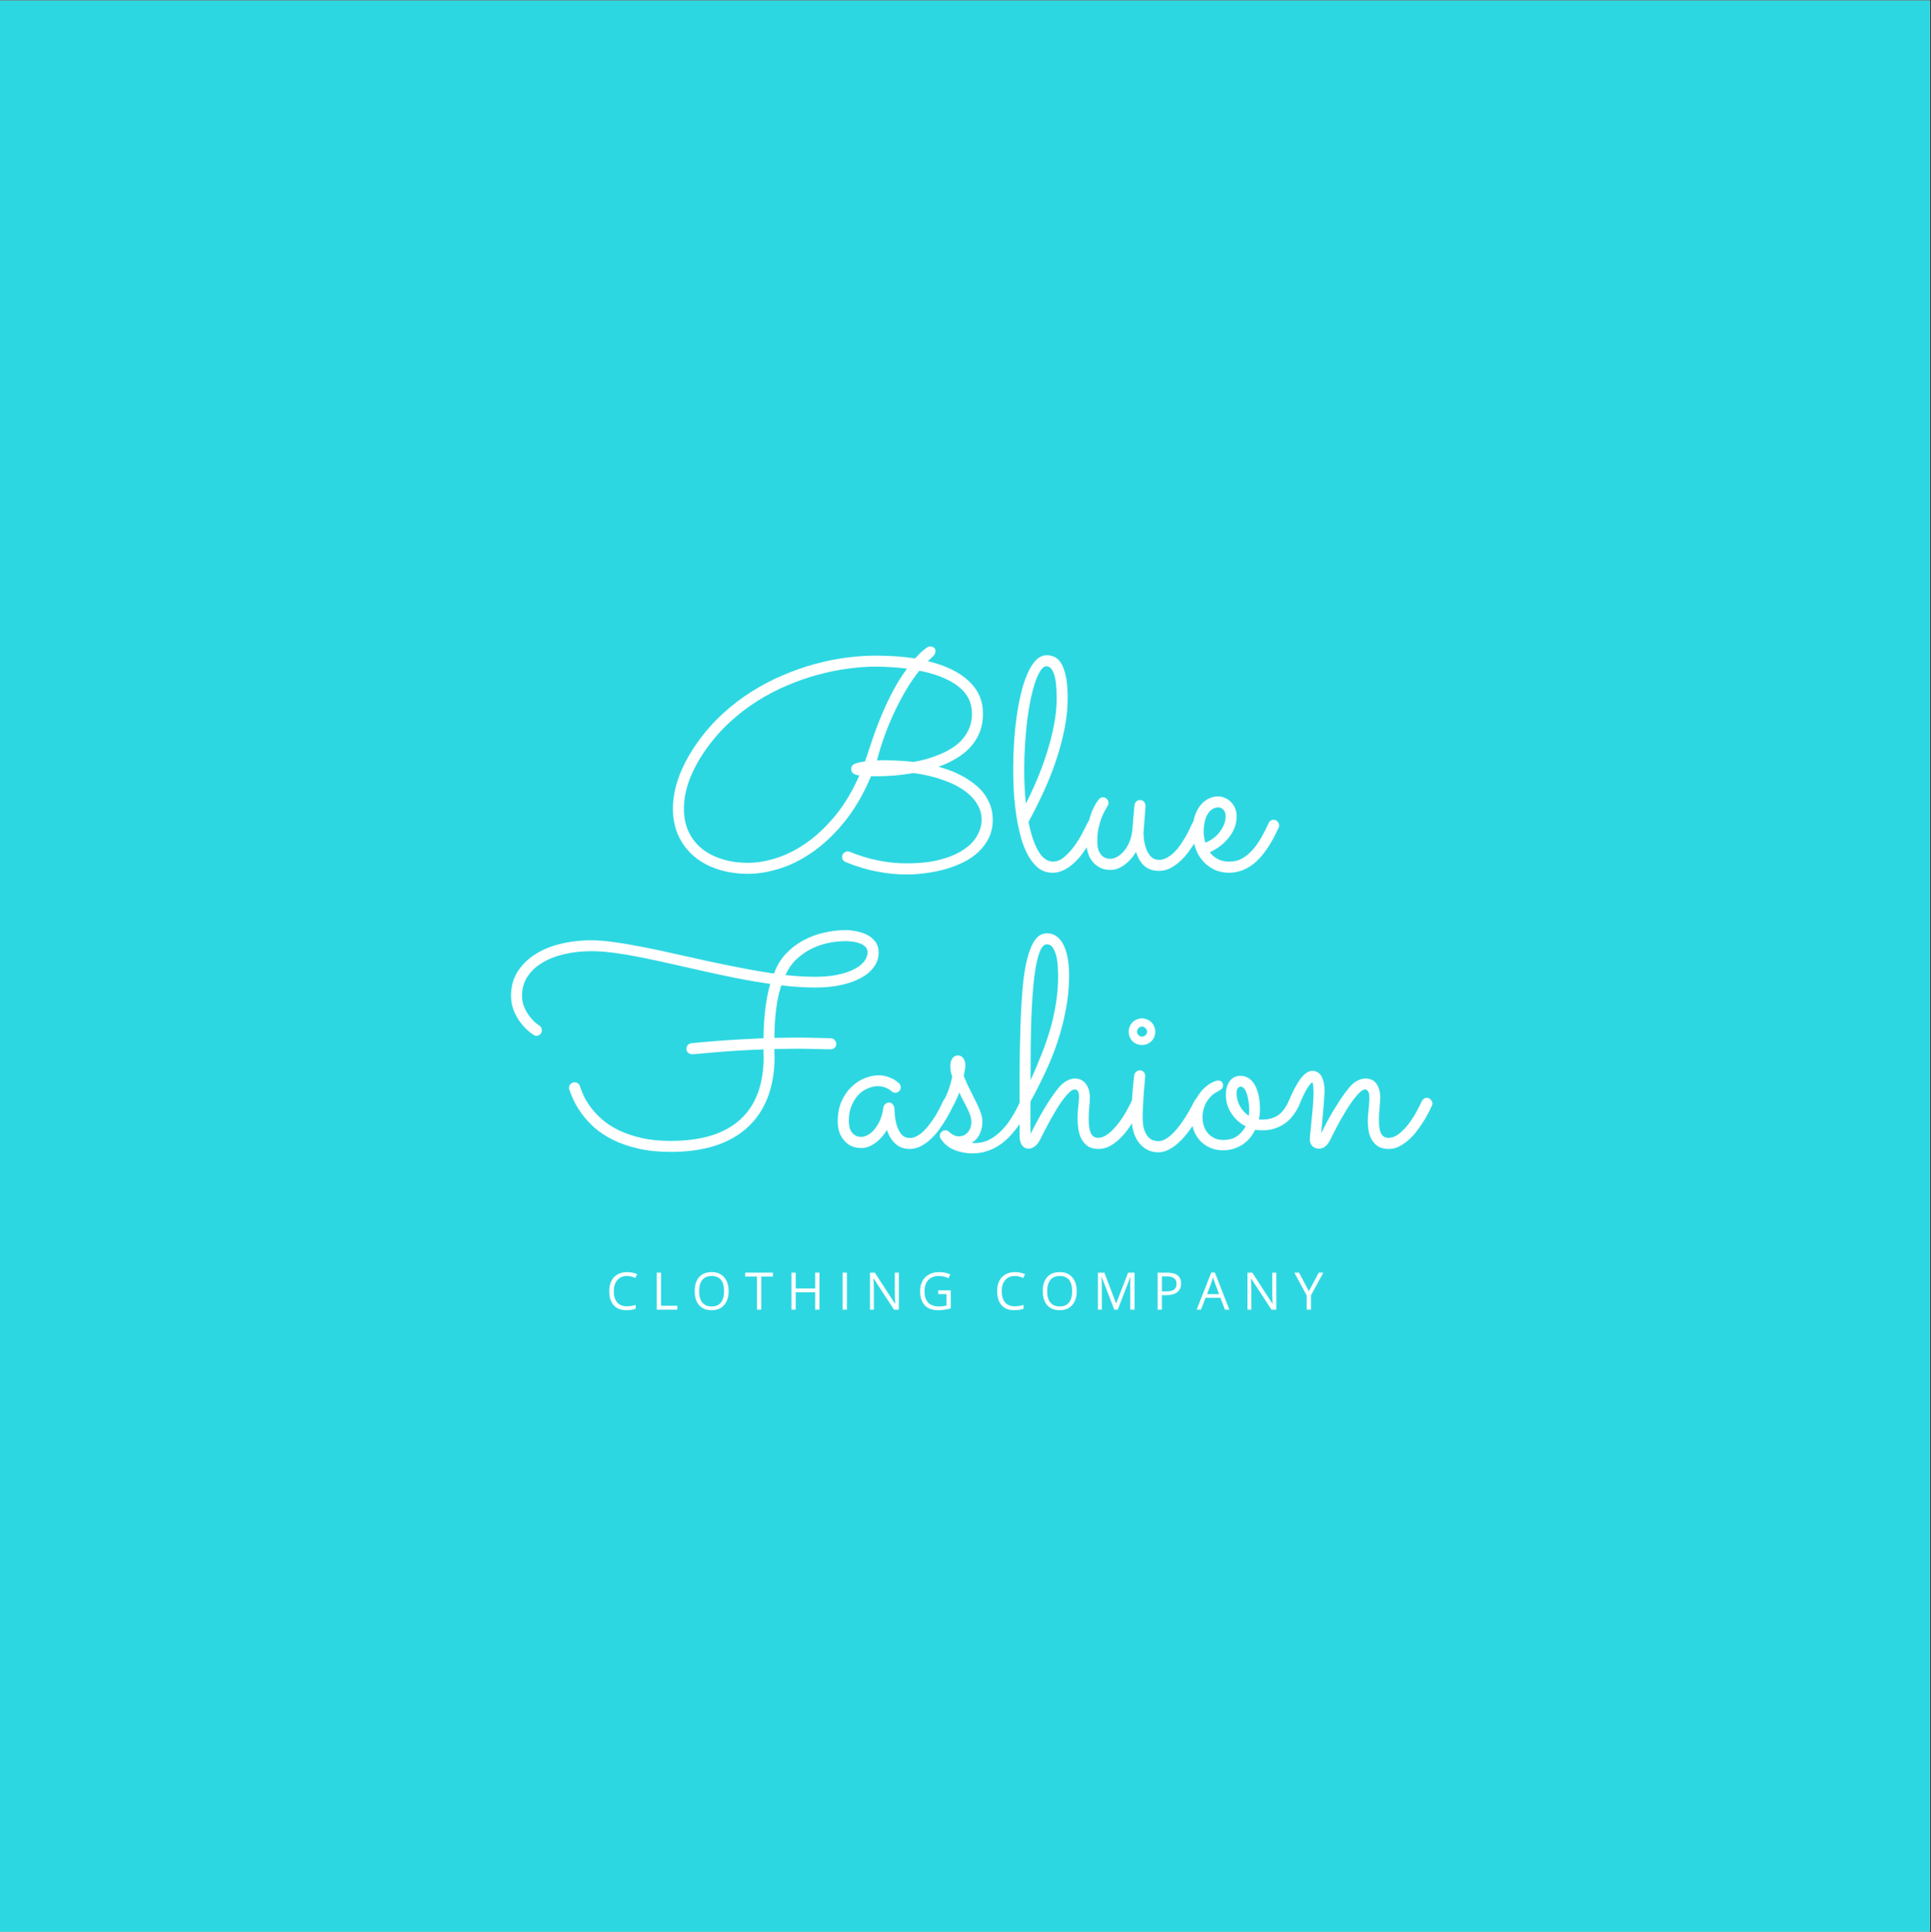 <?xml version="1.0" encoding="iso-8859-1"?>
<svg height="225pt" version="1.2" viewBox="0 0 224.88 225" width="224.88pt" xmlns="http://www.w3.org/2000/svg" xmlns:xlink="http://www.w3.org/1999/xlink">
	
	
	
	

	
	
	
	<rect x="0" y="0" width="224.88" height="225" fill="#333333" stroke="none"/>
	
	
	
	

	
	
	
	<defs>
		
		
		
		

		
		
		
		<g>
			
			
			
			

			
			
			
			<symbol id="glyph0-0" overflow="visible">
				
				
				
				

				
				
				
				<path animation_id="0" d="" style="stroke:none;"/>
				
				
				
				

			
			
			
			</symbol>
			
			
			
			

			
			
			
			<symbol id="glyph0-1" overflow="visible">
				
				
				
				

				
				
				
				<path animation_id="1" d="M 31.953 -11.828 C 32.93 -11.555 33.758 -11.242 34.438 -10.891 C 35.125 -10.535 35.703 -10.164 36.172 -9.781 C 36.648 -9.406 37.023 -9.02 37.297 -8.625 C 37.566 -8.227 37.773 -7.848 37.922 -7.484 C 38.066 -7.117 38.16 -6.781 38.203 -6.469 C 38.242 -6.156 38.266 -5.895 38.266 -5.688 C 38.266 -4.883 38.113 -4.172 37.812 -3.547 C 37.508 -2.93 37.102 -2.383 36.594 -1.906 C 36.082 -1.426 35.488 -1.02 34.812 -0.688 C 34.145 -0.363 33.441 -0.098 32.703 0.109 C 31.961 0.316 31.207 0.469 30.438 0.562 C 29.664 0.664 28.938 0.719 28.25 0.719 C 27.125 0.719 25.961 0.602 24.766 0.375 C 23.566 0.145 22.352 -0.223 21.125 -0.734 C 20.852 -0.848 20.719 -1.047 20.719 -1.328 C 20.719 -1.516 20.785 -1.664 20.922 -1.781 C 21.055 -1.906 21.207 -1.969 21.375 -1.969 C 21.445 -1.969 21.531 -1.953 21.625 -1.922 C 22.676 -1.484 23.758 -1.148 24.875 -0.922 C 25.988 -0.691 27.102 -0.578 28.219 -0.578 C 29.75 -0.578 31.066 -0.723 32.172 -1.016 C 33.273 -1.316 34.18 -1.707 34.891 -2.188 C 35.598 -2.664 36.117 -3.207 36.453 -3.812 C 36.797 -4.426 36.969 -5.047 36.969 -5.672 C 36.969 -6.359 36.773 -6.992 36.391 -7.578 C 36.016 -8.172 35.477 -8.703 34.781 -9.172 C 34.082 -9.641 33.242 -10.035 32.266 -10.359 C 31.297 -10.691 30.219 -10.938 29.031 -11.094 C 28.238 -10.957 27.473 -10.859 26.734 -10.797 C 26.004 -10.742 25.328 -10.719 24.703 -10.719 L 24.312 -10.719 C 24.227 -10.719 24.156 -10.723 24.094 -10.734 C 23.27 -8.773 22.297 -7.078 21.172 -5.641 C 20.047 -4.211 18.844 -3.031 17.562 -2.094 C 16.289 -1.164 14.984 -0.477 13.641 -0.031 C 12.297 0.414 11.004 0.641 9.766 0.641 C 8.484 0.641 7.305 0.461 6.234 0.109 C 5.16 -0.242 4.238 -0.75 3.469 -1.406 C 2.695 -2.07 2.094 -2.867 1.656 -3.797 C 1.227 -4.734 1.016 -5.781 1.016 -6.938 C 1.016 -8.145 1.25 -9.391 1.719 -10.672 C 2.195 -11.961 2.898 -13.27 3.828 -14.594 C 4.711 -15.844 5.691 -16.961 6.766 -17.953 C 7.848 -18.953 8.977 -19.82 10.156 -20.562 C 11.344 -21.312 12.566 -21.953 13.828 -22.484 C 15.086 -23.023 16.336 -23.461 17.578 -23.797 C 18.828 -24.141 20.039 -24.383 21.219 -24.531 C 22.406 -24.688 23.52 -24.766 24.562 -24.766 C 25.414 -24.766 26.227 -24.738 27 -24.688 C 27.77 -24.633 28.508 -24.551 29.219 -24.438 C 29.625 -24.883 29.953 -25.207 30.203 -25.406 C 30.453 -25.602 30.594 -25.711 30.625 -25.734 C 30.758 -25.805 30.879 -25.844 30.984 -25.844 C 31.141 -25.844 31.281 -25.797 31.406 -25.703 C 31.531 -25.617 31.594 -25.488 31.594 -25.312 C 31.594 -25.082 31.516 -24.891 31.359 -24.734 C 31.203 -24.586 30.984 -24.383 30.703 -24.125 C 32.785 -23.613 34.375 -22.844 35.469 -21.812 C 36.57 -20.789 37.125 -19.523 37.125 -18.016 C 37.125 -17.191 36.988 -16.445 36.719 -15.781 C 36.445 -15.125 36.07 -14.547 35.594 -14.047 C 35.125 -13.547 34.57 -13.113 33.938 -12.75 C 33.312 -12.383 32.648 -12.078 31.953 -11.828 Z M 29.047 -12.391 C 29.547 -12.473 30.055 -12.586 30.578 -12.734 C 31.109 -12.891 31.625 -13.07 32.125 -13.281 C 32.633 -13.488 33.113 -13.738 33.562 -14.031 C 34.02 -14.32 34.414 -14.66 34.75 -15.047 C 35.082 -15.441 35.348 -15.879 35.547 -16.359 C 35.742 -16.848 35.844 -17.406 35.844 -18.031 C 35.844 -19.301 35.316 -20.348 34.266 -21.172 C 33.211 -22.004 31.695 -22.617 29.719 -23.016 C 29.156 -22.316 28.625 -21.539 28.125 -20.688 C 27.625 -19.832 27.16 -18.945 26.734 -18.031 C 26.316 -17.125 25.941 -16.203 25.609 -15.266 C 25.273 -14.328 25 -13.426 24.781 -12.562 C 25.008 -12.57 25.219 -12.578 25.406 -12.578 C 25.602 -12.578 25.77 -12.578 25.906 -12.578 C 26.352 -12.578 26.836 -12.562 27.359 -12.531 C 27.879 -12.5 28.441 -12.453 29.047 -12.391 Z M 28.281 -23.25 C 27.695 -23.332 27.098 -23.391 26.484 -23.422 C 25.879 -23.461 25.238 -23.484 24.562 -23.484 C 23.57 -23.484 22.516 -23.406 21.391 -23.25 C 20.266 -23.102 19.109 -22.867 17.922 -22.547 C 16.742 -22.234 15.555 -21.82 14.359 -21.312 C 13.172 -20.812 12.008 -20.207 10.875 -19.5 C 9.75 -18.789 8.676 -17.969 7.656 -17.031 C 6.633 -16.094 5.703 -15.031 4.859 -13.844 C 4.016 -12.645 3.375 -11.461 2.938 -10.297 C 2.508 -9.129 2.297 -8.016 2.297 -6.953 C 2.297 -5.973 2.473 -5.086 2.828 -4.297 C 3.191 -3.516 3.703 -2.852 4.359 -2.312 C 5.016 -1.781 5.801 -1.367 6.719 -1.078 C 7.633 -0.785 8.648 -0.641 9.766 -0.641 C 10.879 -0.641 12.035 -0.844 13.234 -1.25 C 14.441 -1.656 15.617 -2.273 16.766 -3.109 C 17.91 -3.941 19 -4.992 20.031 -6.266 C 21.062 -7.547 21.961 -9.066 22.734 -10.828 C 22.523 -10.828 22.312 -10.883 22.094 -11 C 21.883 -11.113 21.781 -11.301 21.781 -11.562 C 21.781 -11.844 21.91 -12.039 22.172 -12.156 C 22.43 -12.27 22.836 -12.367 23.391 -12.453 C 23.703 -13.379 24.016 -14.305 24.328 -15.234 C 24.648 -16.172 25.004 -17.094 25.391 -18 C 25.773 -18.906 26.195 -19.797 26.656 -20.672 C 27.125 -21.555 27.664 -22.414 28.281 -23.25 Z M 28.281 -23.25 " style="stroke:none;"/>
				
				
				
				

			
			
			
			</symbol>
			
			
			
			

			
			
			
			<symbol id="glyph0-2" overflow="visible">
				
				
				
				

				
				
				
				<path animation_id="2" d="M 10.328 -4.719 C 10.203 -4.457 10.047 -4.145 9.859 -3.781 C 9.672 -3.426 9.457 -3.055 9.219 -2.672 C 8.977 -2.285 8.711 -1.898 8.422 -1.516 C 8.129 -1.141 7.805 -0.801 7.453 -0.5 C 7.109 -0.195 6.738 0.047 6.344 0.234 C 5.957 0.422 5.547 0.516 5.109 0.516 C 4.422 0.516 3.832 0.305 3.344 -0.109 C 2.863 -0.535 2.453 -1.086 2.109 -1.766 C 1.766 -2.453 1.488 -3.227 1.281 -4.094 C 1.07 -4.957 0.91 -5.836 0.797 -6.734 C 0.68 -7.641 0.602 -8.52 0.562 -9.375 C 0.531 -10.227 0.516 -10.984 0.516 -11.641 C 0.516 -12.586 0.547 -13.57 0.609 -14.594 C 0.672 -15.613 0.77 -16.613 0.906 -17.594 C 1.039 -18.57 1.211 -19.492 1.422 -20.359 C 1.629 -21.234 1.879 -22 2.172 -22.656 C 2.461 -23.32 2.789 -23.848 3.156 -24.234 C 3.531 -24.617 3.957 -24.812 4.438 -24.812 C 4.812 -24.812 5.148 -24.723 5.453 -24.547 C 5.754 -24.367 6.004 -24.082 6.203 -23.688 C 6.41 -23.289 6.57 -22.773 6.688 -22.141 C 6.801 -21.504 6.859 -20.723 6.859 -19.797 C 6.859 -18.672 6.738 -17.504 6.5 -16.297 C 6.258 -15.086 5.938 -13.867 5.531 -12.641 C 5.125 -11.41 4.641 -10.188 4.078 -8.969 C 3.523 -7.75 2.93 -6.562 2.297 -5.406 C 2.578 -3.969 2.957 -2.836 3.438 -2.016 C 3.914 -1.191 4.488 -0.781 5.156 -0.781 C 5.602 -0.781 6.035 -0.957 6.453 -1.312 C 6.879 -1.676 7.27 -2.098 7.625 -2.578 C 7.977 -3.066 8.285 -3.562 8.547 -4.062 C 8.816 -4.57 9.023 -4.984 9.172 -5.297 C 9.223 -5.41 9.301 -5.5 9.406 -5.562 C 9.508 -5.625 9.625 -5.656 9.75 -5.656 C 9.938 -5.656 10.086 -5.582 10.203 -5.438 C 10.328 -5.301 10.391 -5.148 10.391 -4.984 C 10.391 -4.922 10.367 -4.832 10.328 -4.719 Z M 1.797 -11.547 C 1.797 -10.828 1.812 -10.129 1.844 -9.453 C 1.883 -8.785 1.93 -8.145 1.984 -7.531 C 2.461 -8.457 2.914 -9.438 3.344 -10.469 C 3.781 -11.508 4.16 -12.555 4.484 -13.609 C 4.816 -14.672 5.082 -15.727 5.281 -16.781 C 5.477 -17.832 5.578 -18.832 5.578 -19.781 C 5.578 -21.125 5.469 -22.082 5.25 -22.656 C 5.039 -23.238 4.754 -23.531 4.391 -23.531 C 4.148 -23.531 3.922 -23.363 3.703 -23.031 C 3.484 -22.707 3.273 -22.258 3.078 -21.688 C 2.891 -21.125 2.711 -20.457 2.547 -19.688 C 2.391 -18.914 2.254 -18.086 2.141 -17.203 C 2.035 -16.316 1.953 -15.391 1.891 -14.422 C 1.828 -13.461 1.797 -12.504 1.797 -11.547 Z M 1.797 -11.547 " style="stroke:none;"/>
				
				
				
				

			
			
			
			</symbol>
			
			
			
			

			
			
			
			<symbol id="glyph0-3" overflow="visible">
				
				
				
				

				
				
				
				<path animation_id="3" d="M 6.297 -1.906 C 5.898 -1.258 5.438 -0.75 4.906 -0.375 C 4.383 0 3.852 0.188 3.312 0.188 C 2.883 0.188 2.5 0.109 2.156 -0.047 C 1.82 -0.211 1.531 -0.438 1.281 -0.719 C 1.031 -1.008 0.836 -1.359 0.703 -1.766 C 0.578 -2.172 0.516 -2.629 0.516 -3.141 C 0.516 -3.941 0.586 -4.645 0.734 -5.25 C 0.891 -5.863 1.055 -6.379 1.234 -6.797 C 1.422 -7.211 1.594 -7.523 1.75 -7.734 C 1.906 -7.953 1.984 -8.062 1.984 -8.062 C 2.047 -8.133 2.117 -8.188 2.203 -8.219 C 2.285 -8.25 2.375 -8.266 2.469 -8.266 C 2.645 -8.266 2.789 -8.195 2.906 -8.062 C 3.031 -7.938 3.094 -7.789 3.094 -7.625 C 3.094 -7.551 3.078 -7.477 3.047 -7.406 C 3.023 -7.344 2.992 -7.281 2.953 -7.219 C 2.898 -7.113 2.812 -6.957 2.688 -6.75 C 2.562 -6.539 2.43 -6.266 2.297 -5.922 C 2.16 -5.578 2.039 -5.176 1.938 -4.719 C 1.832 -4.258 1.781 -3.734 1.781 -3.141 C 1.781 -2.473 1.914 -1.969 2.188 -1.625 C 2.457 -1.281 2.832 -1.109 3.312 -1.109 C 3.52 -1.109 3.754 -1.172 4.016 -1.297 C 4.285 -1.43 4.547 -1.633 4.797 -1.906 C 5.055 -2.176 5.281 -2.52 5.469 -2.938 C 5.664 -3.363 5.797 -3.859 5.859 -4.422 L 6.109 -7.344 C 6.129 -7.52 6.203 -7.664 6.328 -7.781 C 6.453 -7.895 6.598 -7.953 6.766 -7.953 C 6.961 -7.953 7.117 -7.879 7.234 -7.734 C 7.348 -7.586 7.406 -7.426 7.406 -7.25 L 7.188 -4.422 C 7.156 -4.18 7.16 -3.867 7.203 -3.484 C 7.242 -3.098 7.328 -2.719 7.453 -2.344 C 7.578 -1.969 7.766 -1.645 8.016 -1.375 C 8.266 -1.113 8.594 -0.984 9 -0.984 C 9.289 -0.984 9.578 -1.062 9.859 -1.219 C 10.148 -1.375 10.426 -1.57 10.688 -1.812 C 10.945 -2.062 11.188 -2.344 11.406 -2.656 C 11.625 -2.969 11.828 -3.281 12.016 -3.594 C 12.203 -3.914 12.363 -4.223 12.5 -4.516 C 12.633 -4.805 12.75 -5.051 12.844 -5.25 C 12.906 -5.375 12.984 -5.473 13.078 -5.547 C 13.18 -5.617 13.297 -5.656 13.422 -5.656 C 13.629 -5.656 13.785 -5.582 13.891 -5.438 C 14.004 -5.301 14.062 -5.156 14.062 -5 C 14.062 -4.906 14.047 -4.82 14.016 -4.75 C 13.973 -4.656 13.883 -4.461 13.75 -4.172 C 13.625 -3.891 13.457 -3.562 13.25 -3.188 C 13.039 -2.82 12.785 -2.43 12.484 -2.016 C 12.191 -1.609 11.863 -1.234 11.5 -0.891 C 11.133 -0.547 10.738 -0.258 10.312 -0.031 C 9.895 0.188 9.441 0.297 8.953 0.297 C 8.285 0.297 7.727 0.109 7.281 -0.266 C 6.844 -0.648 6.516 -1.195 6.297 -1.906 Z M 6.297 -1.906 " style="stroke:none;"/>
				
				
				
				

			
			
			
			</symbol>
			
			
			
			

			
			
			
			<symbol id="glyph0-4" overflow="visible">
				
				
				
				

				
				
				
				<path animation_id="4" d="M 2.688 -1.875 C 2.926 -1.539 3.234 -1.273 3.609 -1.078 C 3.984 -0.879 4.441 -0.781 4.984 -0.781 C 5.535 -0.781 6.039 -0.91 6.5 -1.172 C 6.957 -1.441 7.367 -1.789 7.734 -2.219 C 8.109 -2.656 8.441 -3.141 8.734 -3.672 C 9.035 -4.203 9.305 -4.738 9.547 -5.281 C 9.598 -5.406 9.676 -5.5 9.781 -5.562 C 9.883 -5.625 10 -5.656 10.125 -5.656 C 10.312 -5.656 10.461 -5.582 10.578 -5.438 C 10.703 -5.301 10.766 -5.156 10.766 -5 C 10.766 -4.945 10.758 -4.898 10.75 -4.859 C 10.738 -4.816 10.723 -4.773 10.703 -4.734 C 9.922 -3.004 9.066 -1.703 8.141 -0.828 C 7.211 0.035 6.164 0.484 5 0.516 C 4.25 0.516 3.602 0.367 3.062 0.078 C 2.52 -0.211 2.07 -0.586 1.719 -1.047 C 1.363 -1.504 1.102 -2.02 0.938 -2.594 C 0.77 -3.176 0.688 -3.758 0.688 -4.344 C 0.688 -4.914 0.754 -5.445 0.891 -5.938 C 1.035 -6.426 1.238 -6.852 1.5 -7.219 C 1.77 -7.582 2.086 -7.863 2.453 -8.062 C 2.828 -8.27 3.234 -8.375 3.672 -8.375 C 3.93 -8.375 4.188 -8.316 4.438 -8.203 C 4.695 -8.098 4.926 -7.945 5.125 -7.75 C 5.332 -7.551 5.5 -7.305 5.625 -7.016 C 5.75 -6.734 5.812 -6.414 5.812 -6.062 C 5.812 -5.594 5.734 -5.156 5.578 -4.75 C 5.422 -4.344 5.203 -3.961 4.922 -3.609 C 4.648 -3.254 4.32 -2.926 3.938 -2.625 C 3.551 -2.332 3.133 -2.082 2.688 -1.875 Z M 2.172 -2.984 C 2.523 -3.129 2.848 -3.312 3.141 -3.531 C 3.43 -3.758 3.676 -4.008 3.875 -4.281 C 4.082 -4.562 4.242 -4.848 4.359 -5.141 C 4.473 -5.441 4.531 -5.75 4.531 -6.062 C 4.531 -6.395 4.441 -6.648 4.266 -6.828 C 4.098 -7.004 3.898 -7.094 3.672 -7.094 C 3.367 -7.094 3.109 -7.004 2.891 -6.828 C 2.672 -6.66 2.492 -6.441 2.359 -6.172 C 2.223 -5.898 2.125 -5.598 2.062 -5.266 C 2 -4.93 1.969 -4.598 1.969 -4.266 C 1.969 -4.066 1.988 -3.852 2.031 -3.625 C 2.07 -3.395 2.117 -3.18 2.172 -2.984 Z M 2.172 -2.984 " style="stroke:none;"/>
				
				
				
				

			
			
			
			</symbol>
			
			
			
			

			
			
			
			<symbol id="glyph0-5" overflow="visible">
				
				
				
				

				
				
				
				<path animation_id="5" d="M 38.984 -25.188 C 39.367 -25.188 39.785 -25.141 40.234 -25.047 C 40.68 -24.961 41.098 -24.82 41.484 -24.625 C 41.867 -24.426 42.188 -24.16 42.438 -23.828 C 42.688 -23.492 42.812 -23.078 42.812 -22.578 C 42.812 -21.961 42.629 -21.406 42.266 -20.906 C 41.91 -20.406 41.41 -19.977 40.766 -19.625 C 40.117 -19.27 39.344 -18.992 38.438 -18.797 C 37.539 -18.598 36.547 -18.5 35.453 -18.5 C 34.234 -18.5 32.906 -18.582 31.469 -18.75 C 31.207 -17.938 31.008 -17.023 30.875 -16.016 C 30.75 -15.004 30.68 -13.879 30.672 -12.641 C 31.109 -12.648 31.551 -12.656 32 -12.656 C 32.445 -12.664 32.906 -12.672 33.375 -12.672 C 34.008 -12.672 34.648 -12.66 35.297 -12.641 C 35.941 -12.629 36.598 -12.613 37.266 -12.594 C 37.453 -12.582 37.598 -12.508 37.703 -12.375 C 37.816 -12.25 37.875 -12.098 37.875 -11.922 C 37.875 -11.742 37.812 -11.598 37.688 -11.484 C 37.562 -11.367 37.414 -11.312 37.25 -11.312 C 36.594 -11.312 35.941 -11.32 35.297 -11.344 C 34.66 -11.363 34.035 -11.375 33.422 -11.375 C 32.941 -11.375 32.473 -11.367 32.016 -11.359 C 31.566 -11.359 31.117 -11.352 30.672 -11.344 C 30.672 -11.188 30.672 -11.035 30.672 -10.891 C 30.68 -10.742 30.688 -10.586 30.688 -10.422 C 30.688 -8.66 30.422 -7.086 29.891 -5.703 C 29.359 -4.328 28.578 -3.164 27.547 -2.219 C 26.523 -1.281 25.266 -0.566 23.766 -0.078 C 22.266 0.398 20.547 0.641 18.609 0.641 C 17.18 0.641 15.914 0.508 14.812 0.25 C 13.707 0 12.738 -0.332 11.906 -0.75 C 11.07 -1.164 10.352 -1.633 9.75 -2.156 C 9.156 -2.688 8.66 -3.223 8.266 -3.766 C 7.867 -4.305 7.551 -4.828 7.312 -5.328 C 7.07 -5.836 6.895 -6.273 6.781 -6.641 C 6.77 -6.672 6.758 -6.695 6.75 -6.719 C 6.75 -6.75 6.75 -6.785 6.75 -6.828 C 6.75 -6.992 6.812 -7.141 6.938 -7.266 C 7.062 -7.398 7.223 -7.469 7.422 -7.469 C 7.555 -7.469 7.676 -7.426 7.781 -7.344 C 7.895 -7.27 7.973 -7.164 8.016 -7.031 C 8.117 -6.707 8.27 -6.32 8.469 -5.875 C 8.676 -5.438 8.957 -4.984 9.312 -4.516 C 9.664 -4.047 10.109 -3.578 10.641 -3.109 C 11.172 -2.648 11.812 -2.238 12.562 -1.875 C 13.32 -1.508 14.195 -1.211 15.188 -0.984 C 16.176 -0.754 17.316 -0.641 18.609 -0.641 C 22.172 -0.641 24.863 -1.469 26.688 -3.125 C 28.508 -4.781 29.422 -7.227 29.422 -10.469 C 29.422 -10.602 29.414 -10.738 29.406 -10.875 C 29.406 -11.02 29.406 -11.16 29.406 -11.297 C 28.258 -11.254 27.203 -11.203 26.234 -11.141 C 25.266 -11.078 24.422 -11.016 23.703 -10.953 C 22.984 -10.891 22.398 -10.836 21.953 -10.797 C 21.516 -10.754 21.242 -10.734 21.141 -10.734 C 20.953 -10.734 20.785 -10.785 20.641 -10.891 C 20.492 -11.004 20.422 -11.164 20.422 -11.375 C 20.422 -11.539 20.473 -11.68 20.578 -11.797 C 20.691 -11.922 20.832 -11.992 21 -12.016 C 21.008 -12.016 21.223 -12.035 21.641 -12.078 C 22.066 -12.117 22.656 -12.172 23.406 -12.234 C 24.156 -12.297 25.039 -12.359 26.062 -12.422 C 27.082 -12.484 28.195 -12.539 29.406 -12.594 C 29.426 -15.094 29.688 -17.203 30.188 -18.922 C 28.945 -19.098 27.688 -19.312 26.406 -19.562 C 25.125 -19.82 23.848 -20.094 22.578 -20.375 C 21.305 -20.664 20.055 -20.945 18.828 -21.219 C 17.598 -21.5 16.414 -21.754 15.281 -21.984 C 14.145 -22.211 13.078 -22.395 12.078 -22.531 C 11.078 -22.664 10.172 -22.734 9.359 -22.734 C 8.211 -22.734 7.145 -22.613 6.156 -22.375 C 5.164 -22.145 4.312 -21.805 3.594 -21.359 C 2.875 -20.922 2.305 -20.379 1.891 -19.734 C 1.484 -19.098 1.281 -18.375 1.281 -17.562 C 1.281 -17.031 1.379 -16.551 1.578 -16.125 C 1.773 -15.695 2 -15.332 2.25 -15.031 C 2.5 -14.727 2.727 -14.492 2.938 -14.328 C 3.156 -14.172 3.273 -14.082 3.297 -14.062 C 3.398 -14.008 3.473 -13.93 3.516 -13.828 C 3.566 -13.723 3.594 -13.625 3.594 -13.531 C 3.594 -13.332 3.523 -13.172 3.391 -13.047 C 3.266 -12.93 3.117 -12.875 2.953 -12.875 C 2.828 -12.875 2.711 -12.914 2.609 -13 C 2.328 -13.176 2.035 -13.41 1.734 -13.703 C 1.43 -14.004 1.148 -14.344 0.891 -14.719 C 0.641 -15.102 0.426 -15.531 0.25 -16 C 0.082 -16.477 0 -17 0 -17.562 C 0 -18.582 0.238 -19.488 0.719 -20.281 C 1.207 -21.07 1.867 -21.742 2.703 -22.297 C 3.547 -22.859 4.535 -23.281 5.672 -23.562 C 6.816 -23.852 8.051 -24 9.375 -24 C 10.156 -24 11.047 -23.926 12.047 -23.781 C 13.047 -23.645 14.117 -23.461 15.266 -23.234 C 16.422 -23.016 17.629 -22.758 18.891 -22.469 C 20.16 -22.188 21.453 -21.898 22.766 -21.609 C 24.078 -21.328 25.395 -21.055 26.719 -20.797 C 28.051 -20.535 29.352 -20.312 30.625 -20.125 C 30.938 -21.008 31.391 -21.77 31.984 -22.406 C 32.586 -23.051 33.27 -23.578 34.031 -23.984 C 34.789 -24.398 35.598 -24.703 36.453 -24.891 C 37.305 -25.086 38.148 -25.188 38.984 -25.188 Z M 41.516 -22.609 C 41.516 -22.879 41.426 -23.098 41.25 -23.266 C 41.07 -23.43 40.852 -23.562 40.594 -23.656 C 40.332 -23.75 40.055 -23.812 39.766 -23.844 C 39.473 -23.883 39.211 -23.906 38.984 -23.906 C 38.43 -23.906 37.82 -23.848 37.156 -23.734 C 36.5 -23.617 35.844 -23.41 35.188 -23.109 C 34.539 -22.816 33.93 -22.414 33.359 -21.906 C 32.785 -21.395 32.316 -20.742 31.953 -19.953 C 33.211 -19.816 34.375 -19.75 35.438 -19.75 C 36.312 -19.75 37.117 -19.816 37.859 -19.953 C 38.609 -20.098 39.25 -20.297 39.781 -20.547 C 40.32 -20.797 40.742 -21.098 41.047 -21.453 C 41.359 -21.805 41.516 -22.191 41.516 -22.609 Z M 41.516 -22.609 " style="stroke:none;"/>
				
				
				
				

			
			
			
			</symbol>
			
			
			
			

			
			
			
			<symbol id="glyph0-6" overflow="visible">
				
				
				
				

				
				
				
				<path animation_id="6" d="M 13.797 -4.75 C 13.754 -4.656 13.66 -4.461 13.516 -4.172 C 13.367 -3.891 13.188 -3.562 12.969 -3.188 C 12.75 -2.812 12.488 -2.414 12.188 -2 C 11.895 -1.594 11.566 -1.219 11.203 -0.875 C 10.848 -0.539 10.457 -0.258 10.031 -0.031 C 9.613 0.188 9.176 0.297 8.719 0.297 C 8.051 0.297 7.492 0.086 7.047 -0.328 C 6.598 -0.754 6.273 -1.285 6.078 -1.922 C 5.691 -1.273 5.227 -0.758 4.688 -0.375 C 4.156 0 3.625 0.188 3.094 0.188 C 2.676 0.188 2.297 0.113 1.953 -0.031 C 1.617 -0.188 1.332 -0.406 1.094 -0.688 C 0.852 -0.969 0.664 -1.297 0.531 -1.672 C 0.406 -2.047 0.344 -2.453 0.344 -2.891 C 0.344 -3.773 0.488 -4.555 0.781 -5.234 C 1.082 -5.91 1.469 -6.473 1.938 -6.922 C 2.406 -7.379 2.922 -7.719 3.484 -7.938 C 4.047 -8.164 4.586 -8.281 5.109 -8.281 C 5.453 -8.281 5.77 -8.234 6.062 -8.141 C 6.363 -8.047 6.617 -7.941 6.828 -7.828 C 7.035 -7.711 7.195 -7.602 7.312 -7.5 C 7.426 -7.406 7.488 -7.352 7.5 -7.344 C 7.625 -7.195 7.688 -7.047 7.688 -6.891 C 7.688 -6.723 7.625 -6.57 7.5 -6.438 C 7.375 -6.312 7.227 -6.25 7.062 -6.25 C 6.875 -6.25 6.719 -6.312 6.594 -6.438 C 6.57 -6.457 6.52 -6.5 6.438 -6.562 C 6.363 -6.625 6.258 -6.688 6.125 -6.75 C 5.988 -6.82 5.828 -6.883 5.641 -6.938 C 5.453 -6.988 5.238 -7.016 5 -7.016 C 4.645 -7.016 4.27 -6.93 3.875 -6.766 C 3.477 -6.609 3.113 -6.363 2.781 -6.031 C 2.457 -5.695 2.188 -5.273 1.969 -4.766 C 1.75 -4.266 1.641 -3.672 1.641 -2.984 C 1.641 -2.766 1.66 -2.539 1.703 -2.312 C 1.742 -2.094 1.82 -1.895 1.938 -1.719 C 2.051 -1.539 2.203 -1.395 2.391 -1.281 C 2.586 -1.164 2.828 -1.109 3.109 -1.109 C 3.316 -1.109 3.551 -1.176 3.812 -1.312 C 4.082 -1.445 4.336 -1.656 4.578 -1.938 C 4.828 -2.219 5.051 -2.57 5.25 -3 C 5.445 -3.438 5.586 -3.953 5.672 -4.547 C 5.691 -4.703 5.766 -4.832 5.891 -4.938 C 6.016 -5.051 6.16 -5.109 6.328 -5.109 C 6.484 -5.109 6.617 -5.047 6.734 -4.922 C 6.859 -4.797 6.926 -4.648 6.938 -4.484 C 6.945 -4.273 6.969 -3.973 7 -3.578 C 7.039 -3.191 7.117 -2.805 7.234 -2.422 C 7.359 -2.035 7.535 -1.695 7.766 -1.406 C 8.004 -1.125 8.336 -0.984 8.766 -0.984 C 9.035 -0.984 9.301 -1.055 9.562 -1.203 C 9.832 -1.348 10.094 -1.539 10.344 -1.781 C 10.602 -2.031 10.848 -2.312 11.078 -2.625 C 11.316 -2.938 11.531 -3.25 11.719 -3.562 C 11.914 -3.883 12.086 -4.191 12.234 -4.484 C 12.379 -4.785 12.504 -5.039 12.609 -5.25 C 12.66 -5.375 12.738 -5.473 12.844 -5.547 C 12.957 -5.617 13.078 -5.656 13.203 -5.656 C 13.391 -5.656 13.539 -5.582 13.656 -5.438 C 13.781 -5.289 13.844 -5.141 13.844 -4.984 C 13.844 -4.898 13.828 -4.82 13.797 -4.75 Z M 13.797 -4.75 " style="stroke:none;"/>
				
				
				
				

			
			
			
			</symbol>
			
			
			
			

			
			
			
			<symbol id="glyph0-7" overflow="visible">
				
				
				
				

				
				
				
				<path animation_id="7" d="M 2.531 -6.297 C 2.469 -6.109 2.383 -5.898 2.281 -5.672 C 2.188 -5.453 2.078 -5.219 1.953 -4.969 C 1.848 -4.77 1.742 -4.617 1.641 -4.516 C 1.535 -4.41 1.395 -4.359 1.219 -4.359 C 1.031 -4.359 0.879 -4.414 0.766 -4.531 C 0.648 -4.656 0.594 -4.797 0.594 -4.953 C 0.594 -5.004 0.598 -5.051 0.609 -5.094 C 0.617 -5.133 0.648 -5.203 0.703 -5.297 C 0.992 -5.859 1.207 -6.352 1.344 -6.781 C 1.488 -7.207 1.609 -7.648 1.703 -8.109 C 1.617 -8.367 1.562 -8.586 1.531 -8.766 C 1.5 -8.953 1.484 -9.145 1.484 -9.344 C 1.484 -9.719 1.562 -10.02 1.719 -10.25 C 1.875 -10.477 2.094 -10.594 2.375 -10.594 C 2.633 -10.594 2.844 -10.477 3 -10.25 C 3.156 -10.031 3.234 -9.754 3.234 -9.422 C 3.234 -9.242 3.211 -9.062 3.172 -8.875 C 3.141 -8.695 3.098 -8.473 3.047 -8.203 C 3.305 -7.555 3.566 -6.984 3.828 -6.484 C 4.086 -5.984 4.316 -5.523 4.516 -5.109 C 4.723 -4.691 4.891 -4.301 5.016 -3.938 C 5.148 -3.582 5.219 -3.223 5.219 -2.859 C 5.219 -2.379 5.117 -1.922 4.922 -1.484 C 4.734 -1.055 4.422 -0.695 3.984 -0.406 C 4.035 -0.395 4.086 -0.391 4.141 -0.391 C 4.203 -0.391 4.266 -0.391 4.328 -0.391 C 4.973 -0.391 5.566 -0.535 6.109 -0.828 C 6.648 -1.129 7.141 -1.516 7.578 -1.984 C 8.016 -2.453 8.398 -2.973 8.734 -3.547 C 9.078 -4.117 9.375 -4.688 9.625 -5.25 C 9.738 -5.52 9.898 -5.656 10.109 -5.656 C 10.297 -5.656 10.441 -5.582 10.547 -5.438 C 10.66 -5.301 10.719 -5.156 10.719 -5 C 10.719 -4.906 10.703 -4.82 10.672 -4.75 C 10.547 -4.438 10.383 -4.082 10.188 -3.688 C 9.988 -3.301 9.75 -2.898 9.469 -2.484 C 9.188 -2.078 8.863 -1.676 8.5 -1.281 C 8.145 -0.883 7.742 -0.531 7.297 -0.219 C 6.848 0.094 6.352 0.344 5.812 0.531 C 5.281 0.719 4.695 0.812 4.062 0.812 C 3.301 0.812 2.594 0.676 1.938 0.406 C 1.289 0.145 0.766 -0.289 0.359 -0.906 C 0.285 -1.008 0.25 -1.113 0.25 -1.219 C 0.25 -1.395 0.312 -1.547 0.438 -1.672 C 0.57 -1.805 0.727 -1.875 0.906 -1.875 C 1.082 -1.875 1.234 -1.812 1.359 -1.688 C 1.367 -1.664 1.406 -1.629 1.469 -1.578 C 1.539 -1.523 1.625 -1.469 1.719 -1.406 C 1.82 -1.344 1.938 -1.285 2.062 -1.234 C 2.195 -1.191 2.332 -1.172 2.469 -1.172 C 2.738 -1.172 2.969 -1.227 3.156 -1.344 C 3.344 -1.457 3.492 -1.594 3.609 -1.75 C 3.723 -1.914 3.805 -2.094 3.859 -2.281 C 3.91 -2.469 3.938 -2.629 3.938 -2.766 C 3.938 -3.055 3.891 -3.344 3.797 -3.625 C 3.703 -3.906 3.582 -4.188 3.438 -4.469 C 3.301 -4.758 3.148 -5.051 2.984 -5.344 C 2.816 -5.645 2.664 -5.961 2.531 -6.297 Z M 2.531 -6.297 " style="stroke:none;"/>
				
				
				
				

			
			
			
			</symbol>
			
			
			
			

			
			
			
			<symbol id="glyph0-8" overflow="visible">
				
				
				
				

				
				
				
				<path animation_id="8" d="M 1.984 -1.453 C 2.172 -1.836 2.383 -2.254 2.625 -2.703 C 2.863 -3.148 3.117 -3.609 3.391 -4.078 C 3.66 -4.547 3.945 -5.008 4.25 -5.469 C 4.562 -5.938 4.879 -6.375 5.203 -6.781 C 5.535 -7.188 5.867 -7.473 6.203 -7.641 C 6.535 -7.816 6.848 -7.906 7.141 -7.906 C 7.441 -7.906 7.703 -7.844 7.922 -7.719 C 8.141 -7.602 8.316 -7.441 8.453 -7.234 C 8.598 -7.035 8.707 -6.801 8.781 -6.531 C 8.852 -6.258 8.891 -5.969 8.891 -5.656 C 8.891 -5.383 8.863 -5.031 8.812 -4.594 C 8.77 -4.164 8.75 -3.711 8.75 -3.234 C 8.75 -2.961 8.758 -2.691 8.781 -2.422 C 8.812 -2.16 8.863 -1.922 8.938 -1.703 C 9.008 -1.492 9.117 -1.32 9.266 -1.188 C 9.422 -1.062 9.613 -1 9.844 -1 C 10.125 -1 10.398 -1.078 10.672 -1.234 C 10.941 -1.391 11.207 -1.594 11.469 -1.844 C 11.727 -2.102 11.977 -2.391 12.219 -2.703 C 12.457 -3.016 12.672 -3.32 12.859 -3.625 C 13.055 -3.938 13.227 -4.238 13.375 -4.531 C 13.52 -4.82 13.641 -5.062 13.734 -5.25 C 13.848 -5.52 14.047 -5.656 14.328 -5.656 C 14.516 -5.656 14.664 -5.582 14.781 -5.438 C 14.895 -5.301 14.953 -5.156 14.953 -5 C 14.953 -4.906 14.938 -4.82 14.906 -4.75 C 14.852 -4.656 14.758 -4.469 14.625 -4.188 C 14.5 -3.906 14.328 -3.578 14.109 -3.203 C 13.891 -2.828 13.629 -2.43 13.328 -2.016 C 13.035 -1.609 12.711 -1.234 12.359 -0.891 C 12.004 -0.547 11.617 -0.258 11.203 -0.031 C 10.785 0.188 10.352 0.297 9.906 0.297 C 9.383 0.297 8.961 0.188 8.641 -0.031 C 8.328 -0.258 8.082 -0.539 7.906 -0.875 C 7.727 -1.219 7.609 -1.598 7.547 -2.016 C 7.484 -2.441 7.453 -2.852 7.453 -3.25 C 7.453 -3.457 7.457 -3.676 7.469 -3.906 C 7.488 -4.133 7.508 -4.363 7.531 -4.594 C 7.562 -4.82 7.582 -5.035 7.594 -5.234 C 7.613 -5.43 7.625 -5.598 7.625 -5.734 C 7.625 -6.086 7.57 -6.328 7.469 -6.453 C 7.375 -6.578 7.266 -6.641 7.141 -6.641 C 6.961 -6.641 6.754 -6.531 6.516 -6.312 C 6.285 -6.102 6.039 -5.828 5.781 -5.484 C 5.531 -5.148 5.273 -4.77 5.016 -4.344 C 4.766 -3.914 4.52 -3.492 4.281 -3.078 C 4.051 -2.66 3.836 -2.258 3.641 -1.875 C 3.453 -1.5 3.297 -1.188 3.172 -0.938 C 2.93 -0.457 2.688 -0.141 2.438 0.016 C 2.195 0.18 1.977 0.266 1.781 0.266 C 1.438 0.266 1.172 0.129 0.984 -0.141 C 0.797 -0.422 0.703 -0.758 0.703 -1.156 L 0.703 -2.234 C 0.703 -4.367 0.703 -6.41 0.703 -8.359 C 0.711 -10.305 0.742 -12.113 0.797 -13.781 C 0.848 -15.457 0.93 -16.973 1.047 -18.328 C 1.16 -19.68 1.336 -20.836 1.578 -21.797 C 1.816 -22.754 2.117 -23.492 2.484 -24.016 C 2.859 -24.547 3.32 -24.812 3.875 -24.812 C 4.352 -24.812 4.754 -24.676 5.078 -24.406 C 5.41 -24.145 5.676 -23.789 5.875 -23.344 C 6.082 -22.895 6.234 -22.375 6.328 -21.781 C 6.422 -21.188 6.469 -20.562 6.469 -19.906 C 6.469 -18.562 6.344 -17.242 6.094 -15.953 C 5.852 -14.672 5.531 -13.414 5.125 -12.188 C 4.719 -10.969 4.238 -9.773 3.688 -8.609 C 3.145 -7.453 2.57 -6.32 1.969 -5.219 C 1.969 -5.02 1.969 -4.773 1.969 -4.484 C 1.969 -4.203 1.969 -3.922 1.969 -3.641 C 1.969 -3.359 1.969 -3.094 1.969 -2.844 C 1.969 -2.594 1.969 -2.395 1.969 -2.25 Z M 1.984 -7.719 C 2.461 -8.77 2.895 -9.789 3.281 -10.781 C 3.676 -11.77 4.016 -12.758 4.297 -13.75 C 4.578 -14.738 4.797 -15.738 4.953 -16.75 C 5.109 -17.758 5.188 -18.816 5.188 -19.922 C 5.188 -20.098 5.176 -20.383 5.156 -20.781 C 5.145 -21.188 5.098 -21.594 5.016 -22 C 4.93 -22.406 4.801 -22.758 4.625 -23.062 C 4.445 -23.375 4.195 -23.531 3.875 -23.531 C 3.625 -23.531 3.406 -23.363 3.219 -23.031 C 3.039 -22.695 2.883 -22.242 2.75 -21.672 C 2.613 -21.098 2.5 -20.43 2.406 -19.672 C 2.32 -18.91 2.25 -18.102 2.188 -17.25 C 2.133 -16.395 2.094 -15.52 2.062 -14.625 C 2.039 -13.727 2.02 -12.859 2 -12.016 C 1.988 -11.172 1.984 -10.379 1.984 -9.641 C 1.984 -8.91 1.984 -8.27 1.984 -7.719 Z M 1.984 -7.719 " style="stroke:none;"/>
				
				
				
				

			
			
			
			</symbol>
			
			
			
			

			
			
			
			<symbol id="glyph0-9" overflow="visible">
				
				
				
				

				
				
				
				<path animation_id="9" d="M 3.422 -13.359 C 3.422 -12.922 3.27 -12.551 2.969 -12.25 C 2.664 -11.957 2.301 -11.812 1.875 -11.812 C 1.438 -11.812 1.066 -11.957 0.766 -12.25 C 0.473 -12.551 0.328 -12.922 0.328 -13.359 C 0.328 -13.566 0.363 -13.766 0.438 -13.953 C 0.52 -14.141 0.629 -14.305 0.766 -14.453 C 0.91 -14.598 1.078 -14.707 1.266 -14.781 C 1.453 -14.863 1.656 -14.906 1.875 -14.906 C 2.082 -14.906 2.281 -14.863 2.469 -14.781 C 2.656 -14.707 2.82 -14.598 2.969 -14.453 C 3.113 -14.305 3.223 -14.141 3.297 -13.953 C 3.379 -13.766 3.422 -13.566 3.422 -13.359 Z M 0.656 -3.391 C 0.656 -5.016 0.758 -6.641 0.969 -8.266 C 0.988 -8.422 1.055 -8.555 1.172 -8.672 C 1.297 -8.797 1.457 -8.859 1.656 -8.859 C 1.82 -8.859 1.961 -8.789 2.078 -8.656 C 2.191 -8.531 2.25 -8.383 2.25 -8.219 C 2.25 -8.145 2.234 -7.938 2.203 -7.594 C 2.172 -7.258 2.133 -6.859 2.094 -6.391 C 2.062 -5.922 2.031 -5.422 2 -4.891 C 1.969 -4.359 1.953 -3.875 1.953 -3.438 C 1.953 -2.832 2.008 -2.344 2.125 -1.969 C 2.25 -1.602 2.406 -1.316 2.594 -1.109 C 2.781 -0.91 2.977 -0.773 3.188 -0.703 C 3.395 -0.641 3.598 -0.609 3.797 -0.609 C 4.109 -0.609 4.438 -0.723 4.781 -0.953 C 5.125 -1.18 5.473 -1.5 5.828 -1.906 C 6.18 -2.312 6.539 -2.801 6.906 -3.375 C 7.27 -3.945 7.629 -4.586 7.984 -5.297 C 8.035 -5.41 8.113 -5.5 8.219 -5.562 C 8.32 -5.625 8.438 -5.656 8.562 -5.656 C 8.738 -5.656 8.883 -5.582 9 -5.438 C 9.125 -5.301 9.188 -5.156 9.188 -5 C 9.188 -4.883 9.164 -4.789 9.125 -4.719 C 8.988 -4.457 8.816 -4.141 8.609 -3.766 C 8.398 -3.391 8.164 -3 7.906 -2.594 C 7.645 -2.195 7.359 -1.801 7.047 -1.406 C 6.734 -1.02 6.398 -0.672 6.047 -0.359 C 5.703 -0.047 5.336 0.203 4.953 0.391 C 4.566 0.586 4.176 0.688 3.781 0.688 C 3.27 0.688 2.82 0.578 2.438 0.359 C 2.051 0.141 1.723 -0.148 1.453 -0.516 C 1.191 -0.879 0.992 -1.305 0.859 -1.797 C 0.723 -2.285 0.656 -2.816 0.656 -3.391 Z M 2.469 -13.359 C 2.469 -13.516 2.406 -13.648 2.281 -13.766 C 2.164 -13.891 2.031 -13.953 1.875 -13.953 C 1.719 -13.953 1.582 -13.891 1.469 -13.766 C 1.352 -13.648 1.297 -13.516 1.297 -13.359 C 1.297 -13.203 1.352 -13.066 1.469 -12.953 C 1.582 -12.836 1.719 -12.781 1.875 -12.781 C 2.031 -12.781 2.164 -12.836 2.281 -12.953 C 2.406 -13.066 2.469 -13.203 2.469 -13.359 Z M 2.469 -13.359 " style="stroke:none;"/>
				
				
				
				

			
			
			
			</symbol>
			
			
			
			

			
			
			
			<symbol id="glyph0-10" overflow="visible">
				
				
				
				

				
				
				
				<path animation_id="10" d="M 8.484 -1.875 C 8.203 -1.875 7.953 -1.895 7.734 -1.938 C 7.566 -1.594 7.363 -1.273 7.125 -0.984 C 6.883 -0.703 6.609 -0.453 6.297 -0.234 C 5.984 -0.023 5.633 0.141 5.25 0.266 C 4.863 0.391 4.445 0.453 4 0.453 C 3.469 0.453 2.977 0.359 2.531 0.172 C 2.094 -0.016 1.707 -0.273 1.375 -0.609 C 1.051 -0.941 0.797 -1.344 0.609 -1.812 C 0.43 -2.281 0.344 -2.801 0.344 -3.375 C 0.344 -4.094 0.473 -4.723 0.734 -5.266 C 0.992 -5.805 1.289 -6.254 1.625 -6.609 C 1.969 -6.961 2.312 -7.227 2.656 -7.406 C 3 -7.582 3.254 -7.672 3.422 -7.672 C 3.609 -7.672 3.75 -7.617 3.844 -7.516 C 3.945 -7.41 4 -7.273 4 -7.109 C 4 -6.922 3.938 -6.773 3.812 -6.672 C 3.695 -6.578 3.551 -6.484 3.375 -6.391 C 3.188 -6.305 2.988 -6.18 2.781 -6.016 C 2.582 -5.848 2.395 -5.641 2.219 -5.391 C 2.039 -5.141 1.895 -4.844 1.781 -4.5 C 1.664 -4.164 1.609 -3.789 1.609 -3.375 C 1.609 -3 1.664 -2.648 1.781 -2.328 C 1.895 -2.004 2.062 -1.723 2.281 -1.484 C 2.5 -1.254 2.754 -1.07 3.047 -0.938 C 3.336 -0.812 3.664 -0.75 4.031 -0.75 C 4.676 -0.75 5.211 -0.898 5.641 -1.203 C 6.066 -1.504 6.395 -1.883 6.625 -2.344 C 5.945 -2.695 5.395 -3.195 4.969 -3.844 C 4.539 -4.488 4.328 -5.211 4.328 -6.016 C 4.328 -6.672 4.477 -7.203 4.781 -7.609 C 5.094 -8.016 5.504 -8.219 6.016 -8.219 C 6.328 -8.219 6.617 -8.145 6.891 -8 C 7.16 -7.852 7.398 -7.617 7.609 -7.297 C 7.816 -6.984 7.984 -6.578 8.109 -6.078 C 8.234 -5.578 8.297 -4.977 8.297 -4.281 C 8.297 -3.926 8.254 -3.547 8.172 -3.141 C 8.234 -3.129 8.297 -3.125 8.359 -3.125 C 8.43 -3.125 8.508 -3.125 8.594 -3.125 C 8.977 -3.125 9.32 -3.172 9.625 -3.266 C 9.938 -3.359 10.219 -3.492 10.469 -3.672 C 10.719 -3.859 10.941 -4.094 11.141 -4.375 C 11.336 -4.656 11.523 -4.984 11.703 -5.359 C 11.734 -5.43 11.805 -5.5 11.922 -5.562 C 12.035 -5.625 12.148 -5.656 12.266 -5.656 C 12.41 -5.656 12.547 -5.594 12.672 -5.469 C 12.805 -5.352 12.875 -5.195 12.875 -5 C 12.875 -4.906 12.852 -4.805 12.812 -4.703 C 12.77 -4.598 12.723 -4.5 12.672 -4.406 C 12.484 -4.062 12.258 -3.734 12 -3.422 C 11.75 -3.109 11.445 -2.836 11.094 -2.609 C 10.75 -2.379 10.363 -2.195 9.938 -2.062 C 9.508 -1.926 9.023 -1.863 8.484 -1.875 Z M 5.578 -6.156 C 5.578 -5.938 5.602 -5.707 5.656 -5.469 C 5.719 -5.238 5.805 -5.004 5.922 -4.766 C 6.047 -4.535 6.195 -4.316 6.375 -4.109 C 6.551 -3.898 6.758 -3.723 7 -3.578 C 7.031 -3.816 7.047 -4.047 7.047 -4.266 C 7.047 -4.578 7.02 -4.891 6.969 -5.203 C 6.926 -5.523 6.863 -5.816 6.781 -6.078 C 6.695 -6.348 6.594 -6.562 6.469 -6.719 C 6.344 -6.883 6.191 -6.969 6.016 -6.969 C 5.953 -6.969 5.863 -6.914 5.75 -6.812 C 5.633 -6.719 5.578 -6.5 5.578 -6.156 Z M 5.578 -6.156 " style="stroke:none;"/>
				
				
				
				

			
			
			
			</symbol>
			
			
			
			

			
			
			
			<symbol id="glyph0-11" overflow="visible">
				
				
				
				

				
				
				
				<path animation_id="11" d="M 4.422 -1.531 C 4.609 -1.906 4.816 -2.316 5.047 -2.766 C 5.285 -3.211 5.539 -3.664 5.812 -4.125 C 6.094 -4.582 6.379 -5.035 6.672 -5.484 C 6.973 -5.941 7.289 -6.375 7.625 -6.781 C 7.945 -7.188 8.273 -7.473 8.609 -7.641 C 8.953 -7.816 9.27 -7.906 9.562 -7.906 C 10.156 -7.906 10.594 -7.691 10.875 -7.266 C 11.156 -6.836 11.297 -6.305 11.297 -5.672 C 11.297 -5.516 11.285 -5.332 11.266 -5.125 C 11.254 -4.914 11.238 -4.691 11.219 -4.453 C 11.195 -4.211 11.176 -3.973 11.156 -3.734 C 11.145 -3.492 11.141 -3.266 11.141 -3.047 C 11.141 -2.773 11.156 -2.516 11.188 -2.266 C 11.219 -2.016 11.27 -1.797 11.344 -1.609 C 11.426 -1.422 11.539 -1.27 11.688 -1.156 C 11.832 -1.051 12.023 -1 12.266 -1 C 12.691 -1 13.109 -1.164 13.516 -1.5 C 13.93 -1.832 14.312 -2.227 14.656 -2.688 C 15 -3.156 15.297 -3.625 15.547 -4.094 C 15.805 -4.57 16 -4.957 16.125 -5.25 C 16.188 -5.375 16.27 -5.473 16.375 -5.547 C 16.477 -5.617 16.594 -5.656 16.719 -5.656 C 16.914 -5.656 17.07 -5.582 17.188 -5.438 C 17.312 -5.289 17.375 -5.141 17.375 -4.984 C 17.375 -4.898 17.352 -4.82 17.312 -4.75 C 17.27 -4.656 17.18 -4.469 17.047 -4.188 C 16.91 -3.906 16.734 -3.578 16.516 -3.203 C 16.297 -2.836 16.035 -2.445 15.734 -2.031 C 15.441 -1.613 15.113 -1.234 14.75 -0.891 C 14.395 -0.555 14.008 -0.273 13.594 -0.047 C 13.188 0.18 12.754 0.297 12.297 0.297 C 11.785 0.297 11.367 0.195 11.047 0 C 10.734 -0.207 10.484 -0.473 10.297 -0.797 C 10.117 -1.117 10 -1.473 9.938 -1.859 C 9.875 -2.254 9.844 -2.648 9.844 -3.047 C 9.844 -3.211 9.852 -3.406 9.875 -3.625 C 9.895 -3.844 9.914 -4.066 9.938 -4.297 C 9.969 -4.535 9.988 -4.773 10 -5.016 C 10.02 -5.254 10.031 -5.484 10.031 -5.703 C 10.031 -6.066 9.973 -6.312 9.859 -6.438 C 9.754 -6.57 9.656 -6.641 9.562 -6.641 C 9.383 -6.641 9.176 -6.531 8.938 -6.312 C 8.707 -6.102 8.461 -5.828 8.203 -5.484 C 7.953 -5.148 7.691 -4.77 7.422 -4.344 C 7.16 -3.914 6.91 -3.492 6.672 -3.078 C 6.441 -2.66 6.227 -2.258 6.031 -1.875 C 5.832 -1.5 5.676 -1.188 5.562 -0.938 C 5.332 -0.457 5.102 -0.141 4.875 0.016 C 4.656 0.18 4.426 0.266 4.188 0.266 C 3.852 0.266 3.586 0.164 3.391 -0.031 C 3.191 -0.227 3.094 -0.508 3.094 -0.875 C 3.094 -0.945 3.102 -1.098 3.125 -1.328 C 3.156 -1.566 3.188 -1.848 3.219 -2.172 C 3.25 -2.492 3.281 -2.844 3.312 -3.219 C 3.352 -3.594 3.391 -3.961 3.422 -4.328 C 3.453 -4.703 3.477 -5.047 3.5 -5.359 C 3.52 -5.672 3.531 -5.938 3.531 -6.156 C 3.531 -6.438 3.52 -6.707 3.5 -6.969 C 3.477 -7.227 3.438 -7.391 3.375 -7.453 C 3.27 -7.422 3.086 -7.207 2.828 -6.812 C 2.566 -6.426 2.234 -5.738 1.828 -4.75 C 1.766 -4.625 1.676 -4.523 1.562 -4.453 C 1.445 -4.391 1.328 -4.359 1.203 -4.359 C 1.016 -4.359 0.863 -4.422 0.75 -4.547 C 0.633 -4.68 0.578 -4.832 0.578 -5 C 0.578 -5.082 0.594 -5.164 0.625 -5.25 C 1.133 -6.469 1.613 -7.363 2.062 -7.938 C 2.508 -8.508 2.957 -8.797 3.406 -8.797 C 3.664 -8.797 3.883 -8.727 4.062 -8.594 C 4.25 -8.469 4.395 -8.297 4.5 -8.078 C 4.602 -7.867 4.68 -7.629 4.734 -7.359 C 4.785 -7.098 4.812 -6.832 4.812 -6.562 C 4.812 -6.363 4.797 -6.047 4.766 -5.609 C 4.742 -5.18 4.707 -4.719 4.656 -4.219 C 4.613 -3.727 4.57 -3.238 4.531 -2.75 C 4.488 -2.27 4.453 -1.863 4.422 -1.531 Z M 4.422 -1.531 " style="stroke:none;"/>
				
				
				
				

			
			
			
			</symbol>
			
			
			
			

			
			
			
			<symbol id="glyph1-0" overflow="visible">
				
				
				
				

				
				
				
				<path animation_id="12" d="M 0.562 -4.312 L 3.047 -4.312 L 3.047 0 L 0.562 0 Z M 0.875 -0.312 L 2.734 -0.312 L 2.734 -4 L 0.875 -4 Z M 0.875 -0.312 " style="stroke:none;"/>
				
				
				
				

			
			
			
			</symbol>
			
			
			
			

			
			
			
			<symbol id="glyph1-1" overflow="visible">
				
				
				
				

				
				
				
				<path animation_id="13" d="M 2.438 -3.922 C 1.957 -3.922 1.582 -3.758 1.312 -3.438 C 1.039 -3.125 0.906 -2.695 0.906 -2.156 C 0.906 -1.594 1.035 -1.156 1.297 -0.844 C 1.566 -0.539 1.941 -0.391 2.422 -0.391 C 2.723 -0.391 3.066 -0.441 3.453 -0.547 L 3.453 -0.109 C 3.16 0.004 2.797 0.062 2.359 0.062 C 1.723 0.062 1.234 -0.129 0.891 -0.516 C 0.547 -0.898 0.375 -1.445 0.375 -2.156 C 0.375 -2.602 0.453 -2.992 0.609 -3.328 C 0.773 -3.66 1.016 -3.914 1.328 -4.094 C 1.648 -4.281 2.02 -4.375 2.438 -4.375 C 2.895 -4.375 3.289 -4.289 3.625 -4.125 L 3.406 -3.688 C 3.082 -3.844 2.758 -3.922 2.438 -3.922 Z M 2.438 -3.922 " style="stroke:none;"/>
				
				
				
				

			
			
			
			</symbol>
			
			
			
			

			
			
			
			<symbol id="glyph1-2" overflow="visible">
				
				
				
				

				
				
				
				<path animation_id="14" d="M 0.594 0 L 0.594 -4.312 L 1.094 -4.312 L 1.094 -0.453 L 2.984 -0.453 L 2.984 0 Z M 0.594 0 " style="stroke:none;"/>
				
				
				
				

			
			
			
			</symbol>
			
			
			
			

			
			
			
			<symbol id="glyph1-3" overflow="visible">
				
				
				
				

				
				
				
				<path animation_id="15" d="M 4.328 -2.156 C 4.328 -1.469 4.148 -0.926 3.797 -0.531 C 3.453 -0.133 2.973 0.062 2.359 0.062 C 1.723 0.062 1.234 -0.129 0.891 -0.516 C 0.547 -0.91 0.375 -1.461 0.375 -2.172 C 0.375 -2.867 0.547 -3.41 0.891 -3.797 C 1.234 -4.18 1.723 -4.375 2.359 -4.375 C 2.973 -4.375 3.453 -4.176 3.797 -3.781 C 4.148 -3.383 4.328 -2.844 4.328 -2.156 Z M 0.891 -2.156 C 0.891 -1.57 1.016 -1.129 1.266 -0.828 C 1.516 -0.523 1.879 -0.375 2.359 -0.375 C 2.828 -0.375 3.18 -0.523 3.422 -0.828 C 3.672 -1.129 3.797 -1.57 3.797 -2.156 C 3.797 -2.738 3.676 -3.176 3.438 -3.469 C 3.195 -3.77 2.836 -3.922 2.359 -3.922 C 1.879 -3.922 1.516 -3.77 1.266 -3.469 C 1.016 -3.164 0.891 -2.727 0.891 -2.156 Z M 0.891 -2.156 " style="stroke:none;"/>
				
				
				
				

			
			
			
			</symbol>
			
			
			
			

			
			
			
			<symbol id="glyph1-4" overflow="visible">
				
				
				
				

				
				
				
				<path animation_id="16" d="M 1.922 0 L 1.422 0 L 1.422 -3.859 L 0.047 -3.859 L 0.047 -4.312 L 3.281 -4.312 L 3.281 -3.859 L 1.922 -3.859 Z M 1.922 0 " style="stroke:none;"/>
				
				
				
				

			
			
			
			</symbol>
			
			
			
			

			
			
			
			<symbol id="glyph1-5" overflow="visible">
				
				
				
				

				
				
				
				<path animation_id="17" d="M 3.859 0 L 3.359 0 L 3.359 -2.031 L 1.094 -2.031 L 1.094 0 L 0.594 0 L 0.594 -4.312 L 1.094 -4.312 L 1.094 -2.469 L 3.359 -2.469 L 3.359 -4.312 L 3.859 -4.312 Z M 3.859 0 " style="stroke:none;"/>
				
				
				
				

			
			
			
			</symbol>
			
			
			
			

			
			
			
			<symbol id="glyph1-6" overflow="visible">
				
				
				
				

				
				
				
				<path animation_id="18" d="M 0.594 0 L 0.594 -4.312 L 1.094 -4.312 L 1.094 0 Z M 0.594 0 " style="stroke:none;"/>
				
				
				
				

			
			
			
			</symbol>
			
			
			
			

			
			
			
			<symbol id="glyph1-7" overflow="visible">
				
				
				
				

				
				
				
				<path animation_id="19" d="M 3.953 0 L 3.391 0 L 1.031 -3.609 L 1 -3.609 C 1.031 -3.191 1.047 -2.805 1.047 -2.453 L 1.047 0 L 0.594 0 L 0.594 -4.312 L 1.156 -4.312 L 3.5 -0.703 L 3.531 -0.703 C 3.52 -0.754 3.508 -0.926 3.5 -1.219 C 3.488 -1.508 3.484 -1.711 3.484 -1.828 L 3.484 -4.312 L 3.953 -4.312 Z M 3.953 0 " style="stroke:none;"/>
				
				
				
				

			
			
			
			</symbol>
			
			
			
			

			
			
			
			<symbol id="glyph1-8" overflow="visible">
				
				
				
				

				
				
				
				<path animation_id="20" d="M 2.484 -2.25 L 3.953 -2.25 L 3.953 -0.156 C 3.723 -0.082 3.488 -0.031 3.25 0 C 3.02 0.039 2.75 0.062 2.438 0.062 C 1.781 0.062 1.27 -0.129 0.906 -0.516 C 0.551 -0.91 0.375 -1.457 0.375 -2.156 C 0.375 -2.602 0.461 -2.992 0.641 -3.328 C 0.816 -3.66 1.07 -3.914 1.406 -4.094 C 1.75 -4.281 2.145 -4.375 2.594 -4.375 C 3.062 -4.375 3.492 -4.285 3.891 -4.109 L 3.688 -3.672 C 3.301 -3.836 2.926 -3.922 2.562 -3.922 C 2.039 -3.922 1.629 -3.766 1.328 -3.453 C 1.035 -3.141 0.891 -2.707 0.891 -2.156 C 0.891 -1.57 1.031 -1.129 1.312 -0.828 C 1.602 -0.523 2.023 -0.375 2.578 -0.375 C 2.867 -0.375 3.16 -0.41 3.453 -0.484 L 3.453 -1.812 L 2.484 -1.812 Z M 2.484 -2.25 " style="stroke:none;"/>
				
				
				
				

			
			
			
			</symbol>
			
			
			
			

			
			
			
			<symbol id="glyph1-9" overflow="visible">
				
				
				
				

				
				
				
				<path animation_id="21" d="" style="stroke:none;"/>
				
				
				
				

			
			
			
			</symbol>
			
			
			
			

			
			
			
			<symbol id="glyph1-10" overflow="visible">
				
				
				
				

				
				
				
				<path animation_id="22" d="M 2.5 0 L 1.031 -3.812 L 1.016 -3.812 C 1.035 -3.508 1.047 -3.148 1.047 -2.734 L 1.047 0 L 0.594 0 L 0.594 -4.312 L 1.344 -4.312 L 2.703 -0.75 L 2.734 -0.75 L 4.109 -4.312 L 4.859 -4.312 L 4.859 0 L 4.359 0 L 4.359 -2.781 C 4.359 -3.094 4.367 -3.438 4.391 -3.812 L 4.375 -3.812 L 2.906 0 Z M 2.5 0 " style="stroke:none;"/>
				
				
				
				

			
			
			
			</symbol>
			
			
			
			

			
			
			
			<symbol id="glyph1-11" overflow="visible">
				
				
				
				

				
				
				
				<path animation_id="23" d="M 3.328 -3.047 C 3.328 -2.609 3.176 -2.27 2.875 -2.031 C 2.57 -1.801 2.145 -1.688 1.594 -1.688 L 1.094 -1.688 L 1.094 0 L 0.594 0 L 0.594 -4.312 L 1.703 -4.312 C 2.785 -4.312 3.328 -3.891 3.328 -3.047 Z M 1.094 -2.125 L 1.547 -2.125 C 1.984 -2.125 2.301 -2.191 2.5 -2.328 C 2.695 -2.473 2.797 -2.707 2.797 -3.031 C 2.797 -3.312 2.703 -3.52 2.516 -3.656 C 2.336 -3.801 2.051 -3.875 1.656 -3.875 L 1.094 -3.875 Z M 1.094 -2.125 " style="stroke:none;"/>
				
				
				
				

			
			
			
			</symbol>
			
			
			
			

			
			
			
			<symbol id="glyph1-12" overflow="visible">
				
				
				
				

				
				
				
				<path animation_id="24" d="M 3.297 0 L 2.766 -1.375 L 1.031 -1.375 L 0.5 0 L 0 0 L 1.703 -4.328 L 2.125 -4.328 L 3.812 0 Z M 2.609 -1.812 L 2.109 -3.156 C 2.047 -3.32 1.977 -3.531 1.906 -3.781 C 1.863 -3.594 1.801 -3.383 1.719 -3.156 L 1.219 -1.812 Z M 2.609 -1.812 " style="stroke:none;"/>
				
				
				
				

			
			
			
			</symbol>
			
			
			
			

			
			
			
			<symbol id="glyph1-13" overflow="visible">
				
				
				
				

				
				
				
				<path animation_id="25" d="M 1.688 -2.156 L 2.844 -4.312 L 3.375 -4.312 L 1.938 -1.672 L 1.938 0 L 1.438 0 L 1.438 -1.641 L 0 -4.312 L 0.547 -4.312 Z M 1.688 -2.156 " style="stroke:none;"/>
				
				
				
				

			
			
			
			</symbol>
			
			
			
			

		
		
		
		</g>
		
		
		
		

		
		
		
		<clipPath id="clip1">
			
			
			
			
  
			
			
			
			<path animation_id="26" d="M 0 0.059 L 224.762 0.059 L 224.762 224.938 L 0 224.938 Z M 0 0.059 "/>
			
			
			
			

		
		
		
		</clipPath>
		
		
		
		

	
	
	
	</defs>
	
	
	
	

	
	
	
	<g id="surface1">
		
		
		
		

		
		
		
		<g clip-path="url(#clip1)" clip-rule="nonzero">
			
			
			
			

			
			
			
			<path animation_id="27" d="M 0 0.059 L 224.879 0.059 L 224.879 224.941 L 0 224.941 Z M 0 0.059 " style=" stroke:none;fill-rule:nonzero;fill:rgb(100%,100%,100%);fill-opacity:1;"/>
			
			
			
			

			
			
			
			<path animation_id="28" d="M 0 0.059 L 224.879 0.059 L 224.879 224.941 L 0 224.941 Z M 0 0.059 " style=" stroke:none;fill-rule:nonzero;fill:rgb(17.65%,84.309%,88.239%);fill-opacity:1;"/>
			
			
			
			

		
		
		
		</g>
		
		
		
		

		
		
		
		<g style="fill:rgb(100%,100%,100%);fill-opacity:1;">
			
			
			
			
  
			
			
			
			<use x="77.35" xlink:href="#glyph0-1" y="101.111"/>
			
			
			
			

		
		
		
		</g>
		
		
		
		

		
		
		
		<g style="fill:rgb(100%,100%,100%);fill-opacity:1;">
			
			
			
			
  
			
			
			
			<use x="117.483" xlink:href="#glyph0-2" y="101.111"/>
			
			
			
			

		
		
		
		</g>
		
		
		
		

		
		
		
		<g style="fill:rgb(100%,100%,100%);fill-opacity:1;">
			
			
			
			
  
			
			
			
			<use x="126.006" xlink:href="#glyph0-3" y="101.111"/>
			
			
			
			

		
		
		
		</g>
		
		
		
		

		
		
		
		<g style="fill:rgb(100%,100%,100%);fill-opacity:1;">
			
			
			
			
  
			
			
			
			<use x="138.205" xlink:href="#glyph0-4" y="101.111"/>
			
			
			
			

		
		
		
		</g>
		
		
		
		

		
		
		
		<g style="fill:rgb(100%,100%,100%);fill-opacity:1;">
			
			
			
			
  
			
			
			
			<use x="59.514" xlink:href="#glyph0-5" y="133.493"/>
			
			
			
			

		
		
		
		</g>
		
		
		
		

		
		
		
		<g style="fill:rgb(100%,100%,100%);fill-opacity:1;">
			
			
			
			
  
			
			
			
			<use x="97.214" xlink:href="#glyph0-6" y="133.493"/>
			
			
			
			

		
		
		
		</g>
		
		
		
		

		
		
		
		<g style="fill:rgb(100%,100%,100%);fill-opacity:1;">
			
			
			
			
  
			
			
			
			<use x="109.191" xlink:href="#glyph0-7" y="133.493"/>
			
			
			
			

		
		
		
		</g>
		
		
		
		

		
		
		
		<g style="fill:rgb(100%,100%,100%);fill-opacity:1;">
			
			
			
			
  
			
			
			
			<use x="118.038" xlink:href="#glyph0-8" y="133.493"/>
			
			
			
			

		
		
		
		</g>
		
		
		
		

		
		
		
		<g style="fill:rgb(100%,100%,100%);fill-opacity:1;">
			
			
			
			
  
			
			
			
			<use x="131.121" xlink:href="#glyph0-9" y="133.493"/>
			
			
			
			

		
		
		
		</g>
		
		
		
		

		
		
		
		<g style="fill:rgb(100%,100%,100%);fill-opacity:1;">
			
			
			
			
  
			
			
			
			<use x="138.437" xlink:href="#glyph0-10" y="133.493"/>
			
			
			
			

		
		
		
		</g>
		
		
		
		

		
		
		
		<g style="fill:rgb(100%,100%,100%);fill-opacity:1;">
			
			
			
			
  
			
			
			
			<use x="149.444" xlink:href="#glyph0-11" y="133.493"/>
			
			
			
			

		
		
		
		</g>
		
		
		
		

		
		
		
		<g style="fill:rgb(100%,100%,100%);fill-opacity:1;">
			
			
			
			
  
			
			
			
			<use x="70.578" xlink:href="#glyph1-1" y="152.503"/>
			
			
			
			

		
		
		
		</g>
		
		
		
		

		
		
		
		<g style="fill:rgb(100%,100%,100%);fill-opacity:1;">
			
			
			
			
  
			
			
			
			<use x="75.89" xlink:href="#glyph1-2" y="152.503"/>
			
			
			
			

		
		
		
		</g>
		
		
		
		

		
		
		
		<g style="fill:rgb(100%,100%,100%);fill-opacity:1;">
			
			
			
			
  
			
			
			
			<use x="80.529" xlink:href="#glyph1-3" y="152.503"/>
			
			
			
			

		
		
		
		</g>
		
		
		
		

		
		
		
		<g style="fill:rgb(100%,100%,100%);fill-opacity:1;">
			
			
			
			
  
			
			
			
			<use x="86.733" xlink:href="#glyph1-4" y="152.503"/>
			
			
			
			

		
		
		
		</g>
		
		
		
		

		
		
		
		<g style="fill:rgb(100%,100%,100%);fill-opacity:1;">
			
			
			
			
  
			
			
			
			<use x="91.577" xlink:href="#glyph1-5" y="152.503"/>
			
			
			
			

		
		
		
		</g>
		
		
		
		

		
		
		
		<g style="fill:rgb(100%,100%,100%);fill-opacity:1;">
			
			
			
			
  
			
			
			
			<use x="97.535" xlink:href="#glyph1-6" y="152.503"/>
			
			
			
			

		
		
		
		</g>
		
		
		
		

		
		
		
		<g style="fill:rgb(100%,100%,100%);fill-opacity:1;">
			
			
			
			
  
			
			
			
			<use x="100.724" xlink:href="#glyph1-7" y="152.503"/>
			
			
			
			

		
		
		
		</g>
		
		
		
		

		
		
		
		<g style="fill:rgb(100%,100%,100%);fill-opacity:1;">
			
			
			
			
  
			
			
			
			<use x="106.779" xlink:href="#glyph1-8" y="152.503"/>
			
			
			
			

		
		
		
		</g>
		
		
		
		

		
		
		
		<g style="fill:rgb(100%,100%,100%);fill-opacity:1;">
			
			
			
			
  
			
			
			
			<use x="112.677" xlink:href="#glyph1-9" y="152.503"/>
			
			
			
			

		
		
		
		</g>
		
		
		
		

		
		
		
		<g style="fill:rgb(100%,100%,100%);fill-opacity:1;">
			
			
			
			
  
			
			
			
			<use x="115.752" xlink:href="#glyph1-1" y="152.503"/>
			
			
			
			

		
		
		
		</g>
		
		
		
		

		
		
		
		<g style="fill:rgb(100%,100%,100%);fill-opacity:1;">
			
			
			
			
  
			
			
			
			<use x="121.064" xlink:href="#glyph1-3" y="152.503"/>
			
			
			
			

		
		
		
		</g>
		
		
		
		

		
		
		
		<g style="fill:rgb(100%,100%,100%);fill-opacity:1;">
			
			
			
			
  
			
			
			
			<use x="127.269" xlink:href="#glyph1-10" y="152.503"/>
			
			
			
			

		
		
		
		</g>
		
		
		
		

		
		
		
		<g style="fill:rgb(100%,100%,100%);fill-opacity:1;">
			
			
			
			
  
			
			
			
			<use x="134.221" xlink:href="#glyph1-11" y="152.503"/>
			
			
			
			

		
		
		
		</g>
		
		
		
		

		
		
		
		<g style="fill:rgb(100%,100%,100%);fill-opacity:1;">
			
			
			
			
  
			
			
			
			<use x="139.36" xlink:href="#glyph1-12" y="152.503"/>
			
			
			
			

		
		
		
		</g>
		
		
		
		

		
		
		
		<g style="fill:rgb(100%,100%,100%);fill-opacity:1;">
			
			
			
			
  
			
			
			
			<use x="144.684" xlink:href="#glyph1-7" y="152.503"/>
			
			
			
			

		
		
		
		</g>
		
		
		
		

		
		
		
		<g style="fill:rgb(100%,100%,100%);fill-opacity:1;">
			
			
			
			
  
			
			
			
			<use x="150.738" xlink:href="#glyph1-13" y="152.503"/>
			
			
			
			

		
		
		
		</g>
		
		
		
		

	
	
	
	</g>
	
	
	
	




</svg>
